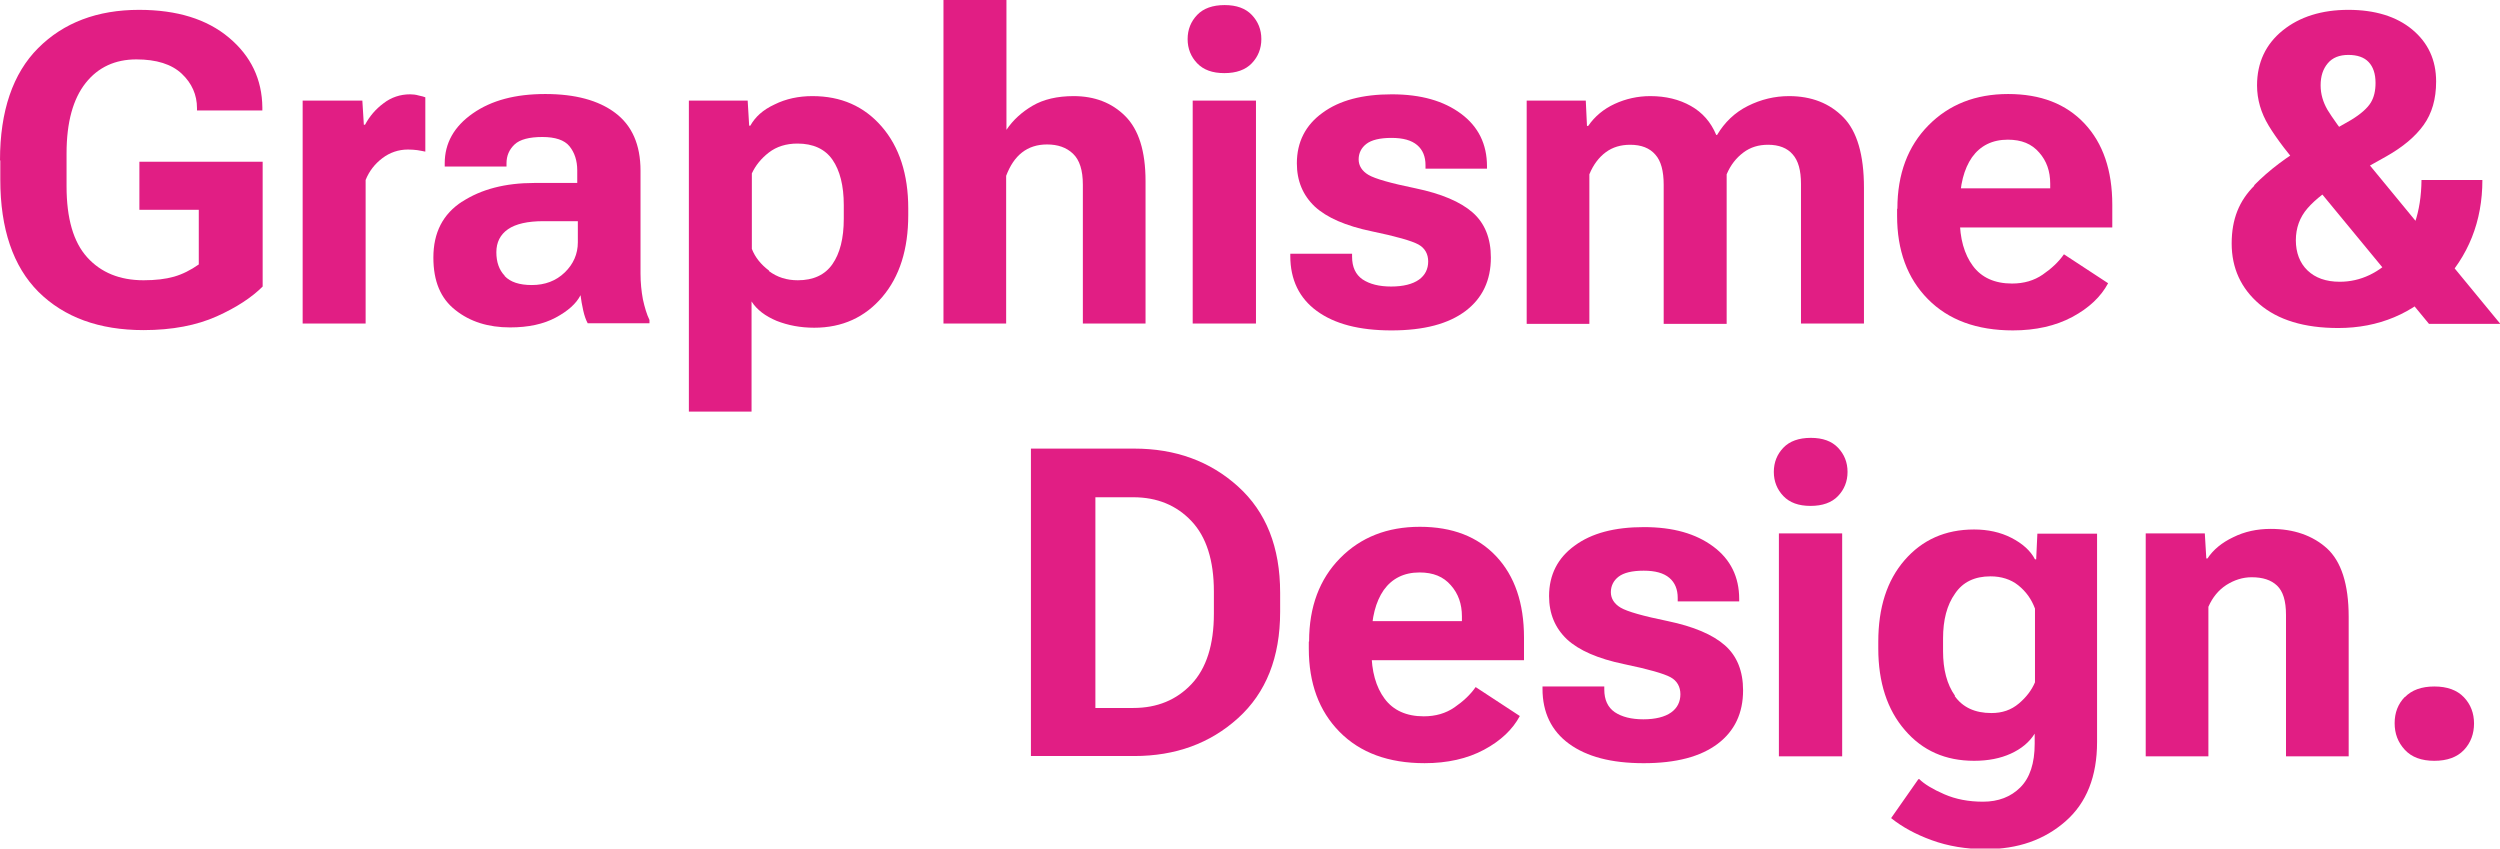 <?xml version="1.0" encoding="UTF-8"?>
<svg id="Calque_2" data-name="Calque 2" xmlns="http://www.w3.org/2000/svg" viewBox="0 0 83.76 28.43">
  <defs>
    <style>
      .cls-1 {
        fill: #e11e84;
      }
    </style>
  </defs>
  <g id="Calque_1-2" data-name="Calque 1">
    <g>
      <path class="cls-1" d="m0,5.37c0-1.65.43-2.91,1.28-3.76.85-.85,1.98-1.28,3.38-1.28,1.27,0,2.27.31,3.01.93s1.11,1.4,1.12,2.34v.1h-2.19v-.08c0-.44-.17-.83-.51-1.15-.34-.32-.85-.48-1.52-.48-.71,0-1.28.26-1.7.79s-.64,1.31-.64,2.36v1.1c0,1.08.23,1.87.69,2.38.46.51,1.09.77,1.89.77.4,0,.74-.04,1.02-.12.28-.08.56-.22.83-.41v-1.83h-1.99v-1.61h4.13v4.18c-.36.36-.87.7-1.54,1s-1.49.46-2.45.46c-1.49,0-2.66-.43-3.52-1.28-.85-.85-1.28-2.11-1.28-3.76v-.64Z"/>
      <path class="cls-1" d="m10.14,3.37h2l.05.81h.04c.15-.28.35-.52.62-.72.26-.2.56-.3.89-.3.09,0,.19.01.29.04.1.02.17.04.22.06v1.82c-.08-.02-.17-.03-.27-.05-.09-.01-.19-.02-.31-.02-.32,0-.61.1-.86.29s-.44.43-.56.73v4.81h-2.11V3.37Z"/>
      <path class="cls-1" d="m15.48,6.76c.64-.42,1.45-.63,2.42-.63h1.44v-.42c0-.33-.09-.6-.26-.81-.17-.21-.48-.31-.91-.31s-.75.08-.93.25-.27.38-.27.63v.11h-2.07v-.11c0-.67.31-1.23.94-1.67.63-.44,1.43-.65,2.43-.65s1.78.21,2.34.63.85,1.06.85,1.94v3.45c0,.3.03.59.08.86.06.27.13.51.22.69v.11h-2.07c-.06-.11-.11-.25-.15-.43s-.07-.35-.09-.51c-.14.28-.42.53-.83.75-.41.22-.92.33-1.53.33-.73,0-1.34-.19-1.83-.58-.5-.39-.74-.97-.74-1.76,0-.84.32-1.46.97-1.88Zm1.43,2.49c.19.2.49.3.91.3.44,0,.81-.14,1.1-.42.29-.28.44-.62.44-1.01v-.71h-1.15c-.53,0-.93.09-1.19.27-.26.18-.39.44-.39.77s.09.59.28.79Z"/>
      <path class="cls-1" d="m23.08,3.37h1.97l.05.84h.04c.16-.29.42-.53.81-.71.38-.19.81-.28,1.27-.28.96,0,1.73.34,2.32,1.02.59.68.89,1.6.89,2.74v.23c0,1.14-.29,2.06-.87,2.74-.58.68-1.34,1.03-2.28,1.03-.46,0-.88-.08-1.26-.23-.38-.16-.66-.37-.84-.65v3.69h-2.1V3.37Zm2.68,5.71c.28.21.6.31.97.31.52,0,.91-.18,1.16-.54.25-.36.38-.86.38-1.52v-.46c0-.65-.13-1.16-.38-1.52s-.65-.54-1.17-.54c-.38,0-.7.1-.96.3-.26.2-.45.44-.57.7v2.53c.11.28.3.52.58.73Z"/>
      <path class="cls-1" d="m31.62,0h2.1v4.35c.22-.33.52-.6.88-.81s.82-.32,1.37-.32c.7,0,1.28.22,1.73.67s.68,1.17.68,2.18v4.77h-2.1v-4.65c0-.49-.11-.83-.33-1.04-.22-.21-.51-.31-.87-.31-.33,0-.61.09-.84.27-.23.18-.4.44-.53.78v4.95h-2.1V0Z"/>
      <path class="cls-1" d="m40.11.5c.21-.22.52-.33.92-.33s.7.11.91.33c.21.22.32.49.32.81s-.11.59-.32.81c-.21.22-.52.33-.92.33s-.7-.11-.91-.33c-.21-.22-.32-.49-.32-.81s.11-.59.32-.81Zm-.15,2.87h2.12v7.47h-2.12V3.37Z"/>
      <path class="cls-1" d="m45.3,8.49v.11c0,.35.12.6.35.76.24.16.56.24.96.24s.72-.08.93-.23c.21-.15.31-.36.31-.61s-.11-.45-.33-.57c-.22-.12-.74-.27-1.56-.44-.87-.18-1.51-.46-1.91-.83-.4-.38-.6-.86-.6-1.45,0-.71.29-1.28.86-1.69.57-.42,1.34-.62,2.32-.62s1.74.22,2.32.65.87,1.02.87,1.76v.08h-2.06v-.12c0-.28-.09-.51-.28-.67s-.47-.24-.86-.24-.67.07-.84.2c-.17.13-.26.31-.26.52s.11.39.33.52.75.28,1.58.45c.86.18,1.5.45,1.91.81.41.36.61.87.61,1.51,0,.76-.28,1.36-.85,1.79s-1.39.65-2.48.65-1.91-.22-2.5-.65-.89-1.05-.89-1.84v-.08h2.07Z"/>
      <path class="cls-1" d="m51.13,3.37h2l.04.85h.04c.22-.32.52-.57.89-.74.37-.17.77-.26,1.19-.26.52,0,.97.11,1.36.33s.67.54.85.97h.03c.25-.42.59-.75,1.03-.97s.9-.33,1.38-.33c.75,0,1.36.24,1.82.71.46.47.69,1.26.69,2.36v4.55h-2.11v-4.68c0-.45-.09-.78-.28-.99-.18-.21-.46-.32-.82-.32-.32,0-.59.08-.83.26s-.43.42-.56.73v5.01h-2.11v-4.66c0-.46-.09-.8-.28-1.01-.19-.22-.47-.33-.84-.33-.32,0-.59.08-.82.25-.23.17-.42.42-.55.74v5.01h-2.1V3.37Z"/>
      <path class="cls-1" d="m63.57,6.99c0-1.16.35-2.09,1.04-2.79s1.58-1.05,2.67-1.05,1.94.33,2.56.99.93,1.57.93,2.72v.76h-5.76v-1.31h3.68v-.16c0-.41-.12-.76-.37-1.04-.25-.29-.59-.43-1.05-.43-.52,0-.92.2-1.2.59-.27.39-.41.93-.41,1.61v.45c0,.66.15,1.19.44,1.58.29.39.73.59,1.31.59.4,0,.74-.1,1.03-.3s.53-.42.71-.68l1.48.97c-.24.45-.64.83-1.2,1.13s-1.23.45-1.99.45c-1.21,0-2.16-.35-2.85-1.05-.69-.7-1.03-1.63-1.03-2.79v-.23Z"/>
      <path class="cls-1" d="m75.52,6.21c.5-.51,1.11-.97,1.83-1.38l1.42-.81c.33-.2.55-.4.66-.58.11-.18.16-.4.16-.66,0-.31-.08-.54-.23-.7s-.38-.24-.68-.24-.53.09-.69.28c-.16.19-.24.43-.24.74,0,.29.08.56.23.82.16.26.42.63.81,1.12l4.98,6.05h-2.39l-4.13-5.01c-.57-.66-.98-1.2-1.24-1.63-.26-.43-.39-.88-.39-1.35,0-.76.29-1.38.86-1.84.57-.46,1.31-.69,2.2-.69s1.61.22,2.14.66c.53.44.8,1.02.8,1.74,0,.59-.14,1.07-.42,1.46-.28.39-.7.74-1.25,1.05l-1.41.79c-.56.33-.97.65-1.23.95s-.39.66-.39,1.07.13.76.39,1.01c.26.25.62.38,1.08.38.7,0,1.33-.3,1.89-.9.55-.6.84-1.43.85-2.51h2.04c0,1.39-.47,2.56-1.4,3.52-.93.96-2.08,1.44-3.43,1.44-1.14,0-2.02-.27-2.64-.8-.62-.53-.93-1.21-.93-2.03s.25-1.43.76-1.94Z"/>
      <path class="cls-1" d="m34.54,15.03h3.46c1.38,0,2.54.42,3.48,1.27.94.85,1.41,2.03,1.41,3.56v.64c0,1.52-.47,2.71-1.41,3.56s-2.1,1.27-3.48,1.27h-3.46v-10.31Zm3.43,8.69c.8,0,1.45-.27,1.95-.8.5-.53.75-1.32.75-2.36v-.74c0-1.04-.25-1.83-.75-2.36s-1.15-.8-1.95-.8h-1.27v7.06h1.27Z"/>
      <path class="cls-1" d="m43.86,21.49c0-1.16.35-2.09,1.04-2.79s1.58-1.05,2.67-1.05,1.94.33,2.56.99.93,1.57.93,2.72v.76h-5.76v-1.31h3.68v-.16c0-.41-.12-.76-.37-1.04-.25-.29-.59-.43-1.05-.43-.52,0-.92.2-1.2.59-.27.39-.41.93-.41,1.61v.45c0,.66.15,1.19.44,1.58.29.39.73.59,1.31.59.4,0,.74-.1,1.03-.3s.53-.42.71-.68l1.48.97c-.24.45-.64.83-1.2,1.13s-1.23.45-1.99.45c-1.21,0-2.16-.35-2.85-1.05-.69-.7-1.03-1.63-1.03-2.79v-.23Z"/>
      <path class="cls-1" d="m53.75,22.99v.11c0,.35.12.6.35.76.24.16.56.24.96.24s.72-.08.93-.23c.21-.15.31-.36.31-.61s-.11-.45-.33-.57c-.22-.12-.74-.27-1.56-.44-.87-.18-1.51-.46-1.91-.83-.4-.38-.6-.86-.6-1.45,0-.71.29-1.28.86-1.69.57-.42,1.34-.62,2.32-.62s1.74.22,2.32.65.87,1.02.87,1.76v.08h-2.06v-.12c0-.28-.09-.51-.28-.67s-.47-.24-.86-.24-.67.07-.84.2c-.17.13-.26.31-.26.52s.11.39.33.52.75.28,1.58.45c.86.18,1.5.45,1.91.81.41.36.61.87.61,1.51,0,.76-.28,1.36-.85,1.79s-1.39.65-2.48.65-1.91-.22-2.5-.65-.89-1.05-.89-1.84v-.08h2.07Z"/>
      <path class="cls-1" d="m59.75,15c.21-.22.52-.33.92-.33s.7.11.91.33c.21.22.32.49.32.81s-.11.59-.32.81c-.21.22-.52.33-.92.33s-.7-.11-.91-.33c-.21-.22-.32-.49-.32-.81s.11-.59.32-.81Zm-.15,2.87h2.12v7.47h-2.12v-7.47Z"/>
      <path class="cls-1" d="m64.3,26.1c.17.17.45.34.84.51.39.17.82.25,1.3.25.51,0,.93-.16,1.25-.48.32-.32.48-.81.48-1.46v-.34c-.18.29-.45.51-.8.67s-.76.24-1.23.24c-.96,0-1.73-.34-2.32-1.03-.59-.68-.89-1.6-.89-2.73v-.23c0-1.14.29-2.05.88-2.73.59-.68,1.36-1.03,2.33-1.03.46,0,.88.09,1.25.28.37.19.64.43.79.72h.04l.04-.86h2v6.98c0,1.15-.35,2.04-1.06,2.66-.71.62-1.59.93-2.67.93-.66,0-1.26-.1-1.81-.3-.55-.2-1-.45-1.36-.74l.91-1.3Zm1.19-2.78c.27.38.68.57,1.23.57.36,0,.66-.1.92-.32.25-.21.43-.45.54-.71v-2.47c-.12-.32-.3-.57-.56-.78-.25-.2-.57-.3-.93-.3-.53,0-.93.19-1.19.58-.27.38-.4.88-.4,1.5v.43c0,.61.13,1.11.4,1.49Z"/>
      <path class="cls-1" d="m71.87,17.87h2l.05.84h.04c.19-.29.48-.53.86-.71.38-.19.8-.28,1.26-.28.77,0,1.4.22,1.88.65.48.44.73,1.2.73,2.3v4.67h-2.1v-4.74c0-.47-.1-.79-.3-.98-.2-.19-.48-.28-.85-.28-.3,0-.58.09-.85.26-.26.17-.46.41-.6.73v5.01h-2.1v-7.47Z"/>
      <path class="cls-1" d="m80.57,23.36c.23-.24.56-.36.99-.36s.76.12.99.36c.23.24.34.54.34.88s-.11.65-.34.89-.56.36-.99.36-.76-.12-.99-.37-.34-.54-.34-.89.11-.64.34-.88Z"/>
    </g>
  </g>
</svg>